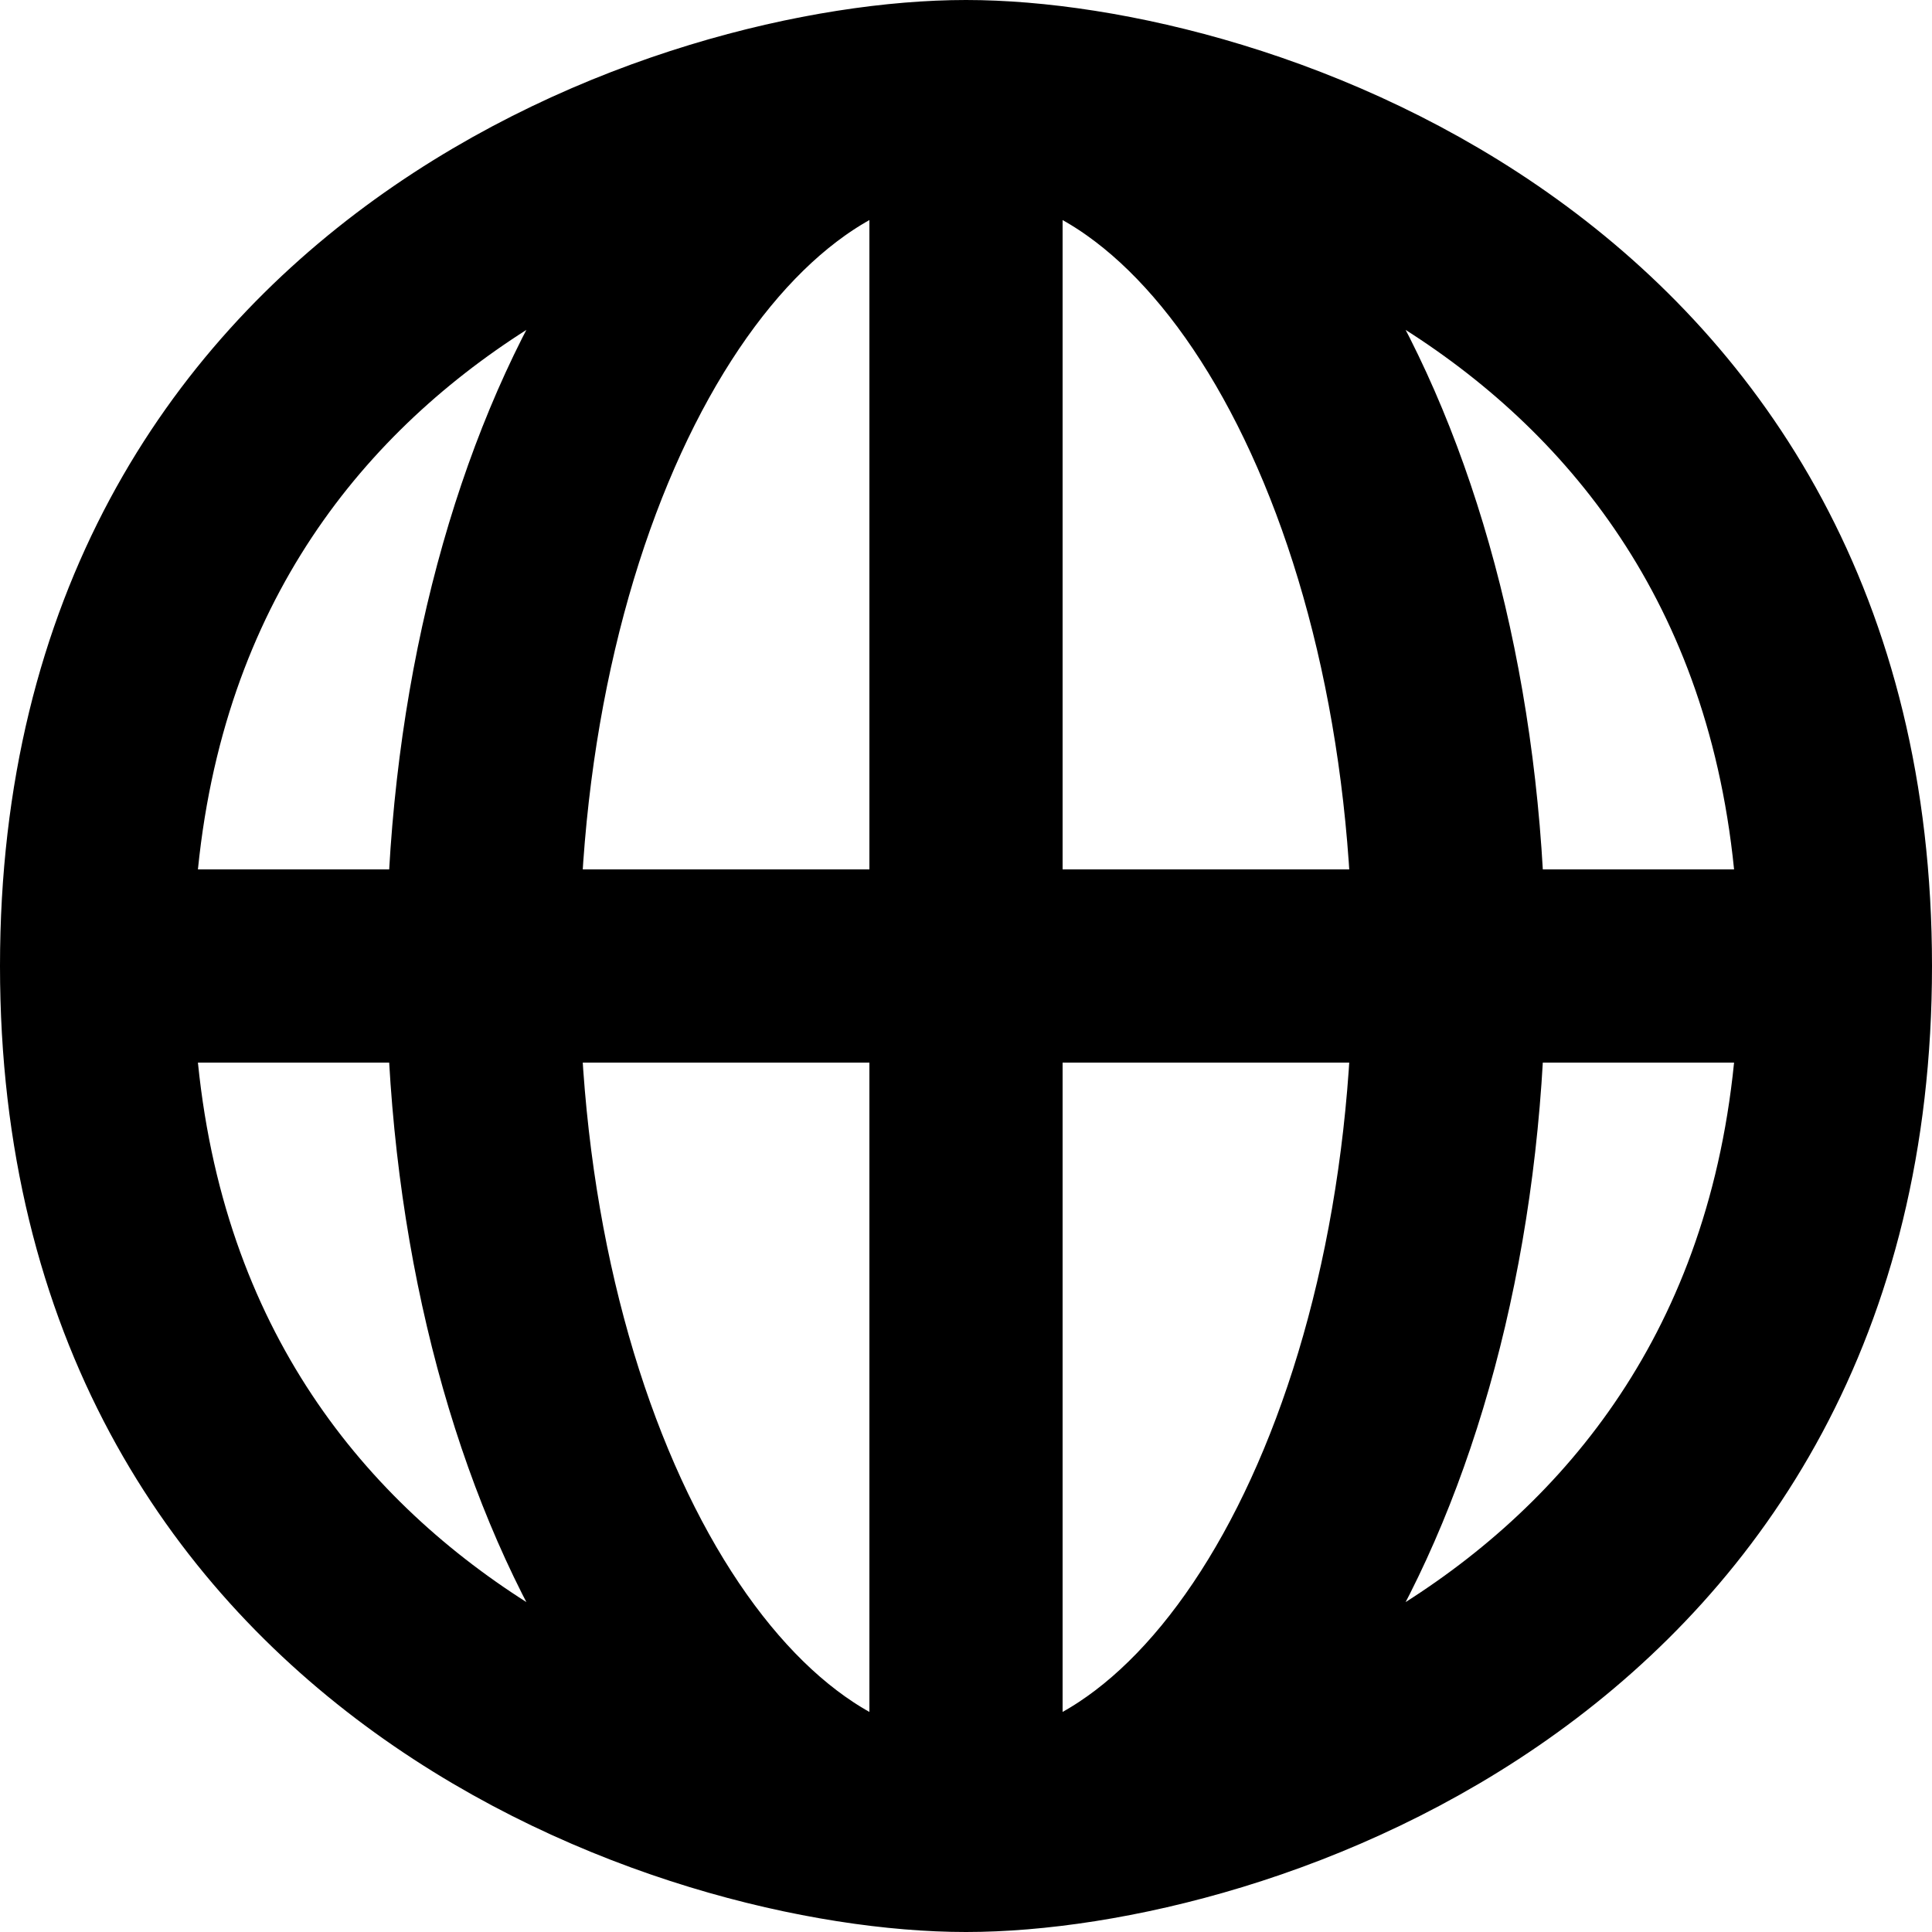 <svg width="20" height="20" viewBox="0 0 20 20" fill="none" xmlns="http://www.w3.org/2000/svg">
<path d="M10 1C7.239 1 5 5.029 5 10C5 14.971 7.239 19 10 19M10 1C12.761 1 15 5.029 15 10C15 14.971 12.761 19 10 19M10 1L10 19M10 1C7.239 1 1 3 1 10M10 1C12.761 1 19 3 19 10M10 19C7.239 19 1 17 1 10M10 19C12.761 19 19 17 19 10M19 10L1 10" stroke="black" stroke-width="2"/>
</svg>
